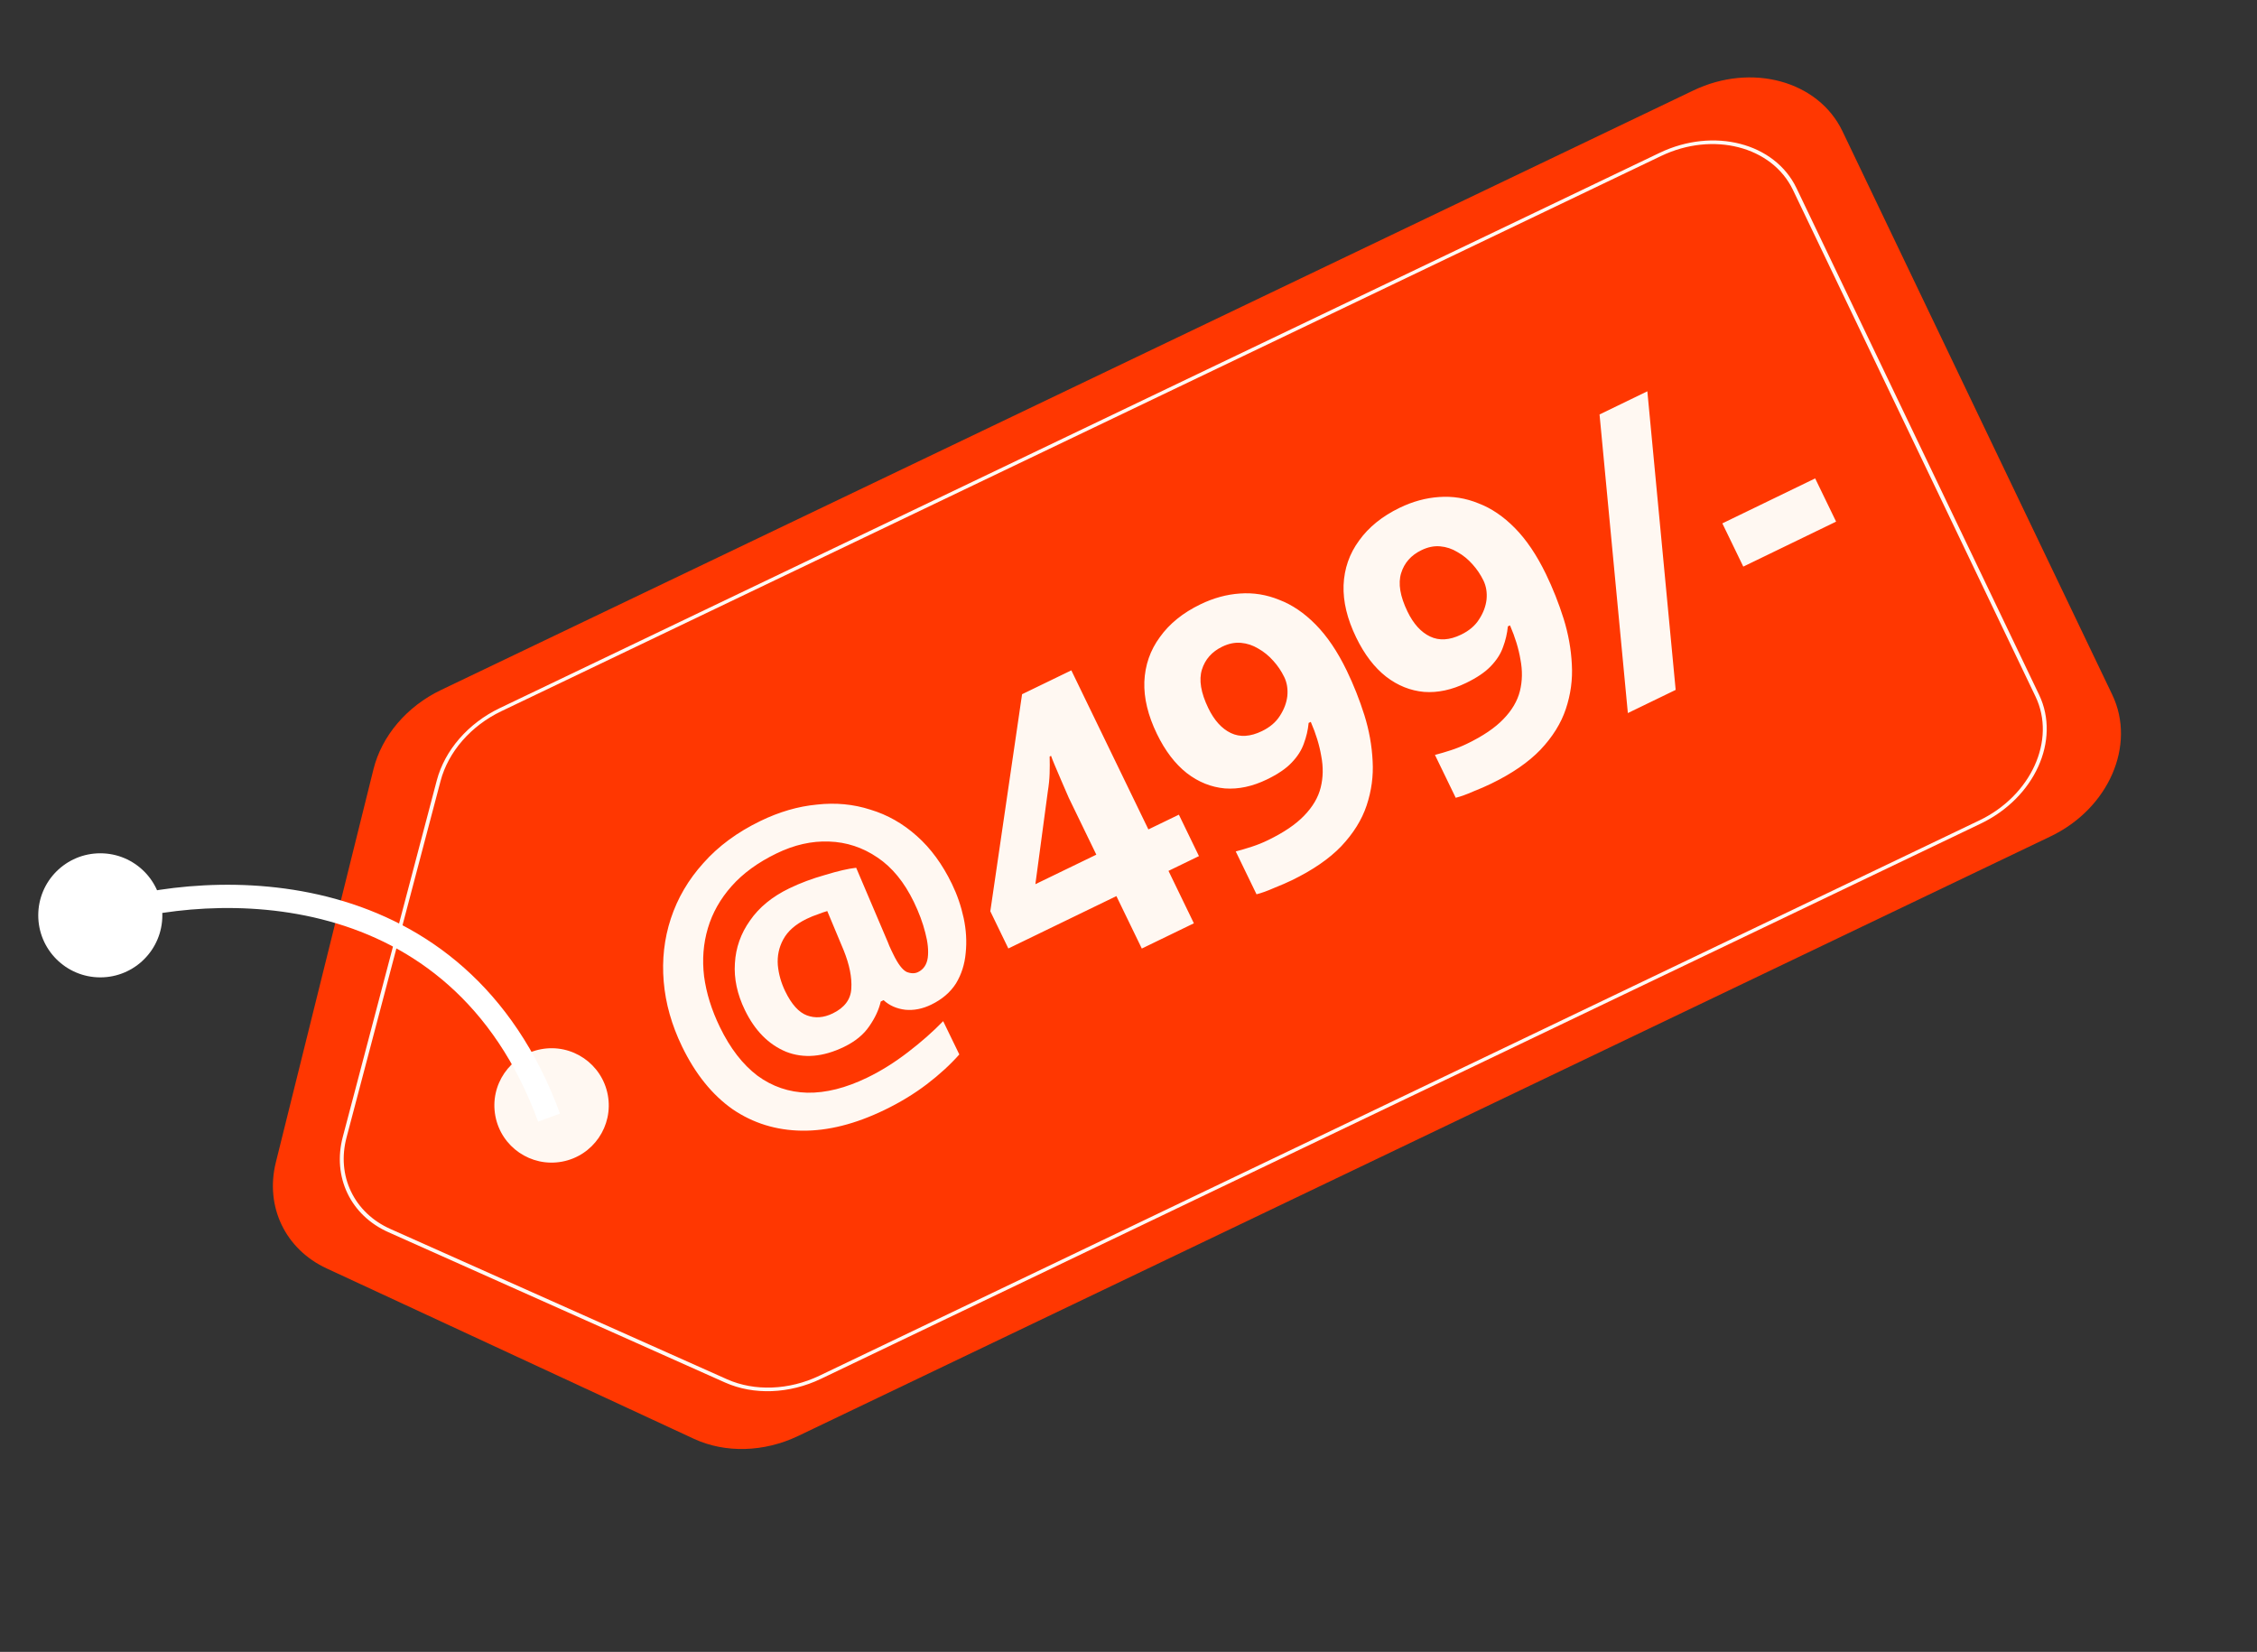 <svg width="97" height="71" viewBox="0 0 97 71" fill="none" xmlns="http://www.w3.org/2000/svg">
<rect x="0" y="0" width="97" height="71" fill="#333333" stroke="none"/>
<path d="M79.184 5.64L90.779 29.859C91.816 32.025 90.629 34.751 88.127 35.949L34.3 61.72C32.837 62.42 31.172 62.465 29.827 61.843L14.038 54.517C12.26 53.692 11.383 51.86 11.855 49.958L16.05 33.066C16.406 31.628 17.487 30.359 18.95 29.658L72.777 3.888C75.279 2.69 78.147 3.474 79.184 5.64Z" fill="#FF3701"/>
<path d="M15.087 51.214C14.747 50.504 14.68 49.697 14.895 48.884L18.935 33.566C19.265 32.313 20.24 31.194 21.543 30.57L71.391 6.704C73.618 5.638 76.159 6.291 77.055 8.161L87.481 29.938C88.376 31.808 87.291 34.197 85.064 35.263L35.216 59.129C33.913 59.752 32.429 59.809 31.247 59.282L16.781 52.823C16.013 52.481 15.427 51.923 15.087 51.214ZM14.932 51.288C15.276 52.006 15.879 52.599 16.694 52.962L31.16 59.421C32.391 59.971 33.925 59.912 35.28 59.264L85.129 35.398C87.446 34.288 88.567 31.811 87.636 29.864L77.209 8.086C76.277 6.14 73.644 5.46 71.327 6.569L21.478 30.435C20.123 31.084 19.115 32.242 18.771 33.546L14.732 48.865C14.504 49.727 14.588 50.569 14.932 51.288Z" fill="#FFF9F4"/>
<path d="M40.912 37.992C41.138 38.459 41.306 38.948 41.416 39.459C41.525 39.969 41.554 40.469 41.503 40.958C41.461 41.442 41.322 41.879 41.085 42.27C40.843 42.65 40.489 42.953 40.022 43.18C39.647 43.362 39.275 43.435 38.907 43.4C38.534 43.355 38.223 43.218 37.974 42.987L37.852 43.047C37.772 43.399 37.606 43.755 37.354 44.115C37.113 44.47 36.753 44.763 36.276 44.995C35.373 45.432 34.542 45.503 33.784 45.206C33.031 44.893 32.441 44.296 32.013 43.413C31.683 42.733 31.54 42.062 31.584 41.402C31.622 40.731 31.839 40.119 32.235 39.563C32.625 38.998 33.186 38.539 33.917 38.184C34.394 37.953 34.908 37.761 35.46 37.606C36.017 37.436 36.463 37.333 36.796 37.297L38.156 40.492C38.195 40.599 38.242 40.708 38.296 40.82C38.345 40.921 38.377 40.987 38.392 41.018C38.593 41.434 38.785 41.686 38.965 41.774C39.151 41.847 39.315 41.849 39.457 41.78C39.69 41.667 39.829 41.462 39.873 41.165C39.912 40.858 39.876 40.499 39.766 40.089C39.66 39.664 39.496 39.223 39.275 38.766C38.862 37.913 38.34 37.276 37.71 36.855C37.074 36.423 36.381 36.195 35.63 36.17C34.888 36.141 34.137 36.31 33.376 36.679C32.574 37.068 31.93 37.537 31.444 38.086C30.957 38.634 30.617 39.238 30.422 39.897C30.227 40.555 30.173 41.245 30.26 41.968C30.357 42.686 30.582 43.41 30.937 44.141C31.379 45.054 31.918 45.752 32.553 46.234C33.193 46.702 33.906 46.945 34.693 46.965C35.49 46.98 36.35 46.764 37.274 46.316C37.863 46.031 38.445 45.667 39.02 45.225C39.596 44.784 40.101 44.338 40.535 43.89L41.229 45.321C40.84 45.76 40.376 46.186 39.836 46.598C39.296 47.01 38.691 47.378 38.021 47.703C36.762 48.313 35.578 48.611 34.468 48.597C33.358 48.583 32.363 48.275 31.483 47.674C30.608 47.058 29.885 46.161 29.314 44.983C28.867 44.059 28.603 43.128 28.524 42.189C28.445 41.249 28.547 40.347 28.83 39.483C29.119 38.604 29.585 37.808 30.23 37.094C30.869 36.371 31.687 35.768 32.682 35.286C33.494 34.892 34.301 34.658 35.105 34.582C35.913 34.491 36.681 34.564 37.41 34.8C38.144 35.021 38.81 35.4 39.409 35.937C40.002 36.464 40.504 37.149 40.912 37.992ZM33.748 42.609C34.019 43.168 34.33 43.512 34.681 43.643C35.033 43.773 35.401 43.745 35.787 43.558C36.295 43.312 36.561 42.957 36.587 42.493C36.619 42.015 36.509 41.466 36.26 40.847L35.554 39.158C35.433 39.192 35.299 39.239 35.152 39.297C35 39.346 34.837 39.412 34.665 39.495C34.188 39.727 33.854 40.02 33.663 40.376C33.477 40.717 33.399 41.087 33.429 41.485C33.465 41.869 33.571 42.244 33.748 42.609ZM51.528 36.796L50.219 37.431L51.31 39.684L49.072 40.769L47.98 38.515L43.336 40.766L42.561 39.167L43.926 29.838L46.043 28.812L49.355 35.649L50.665 35.015L51.528 36.796ZM46.224 34.891C46.141 34.719 46.042 34.516 45.929 34.282C45.821 34.034 45.716 33.79 45.613 33.552C45.505 33.303 45.412 33.085 45.334 32.898C45.25 32.7 45.197 32.563 45.172 32.487L45.111 32.516C45.118 32.764 45.118 33.008 45.11 33.25C45.102 33.492 45.076 33.749 45.032 34.021L44.498 38.003L47.117 36.734L46.224 34.891ZM57.875 28.814C58.175 29.433 58.429 30.075 58.638 30.738C58.842 31.392 58.96 32.049 58.992 32.71C59.029 33.356 58.943 33.993 58.733 34.622C58.529 35.234 58.166 35.818 57.645 36.371C57.128 36.91 56.418 37.398 55.515 37.836C55.302 37.939 55.048 38.049 54.754 38.166C54.465 38.294 54.214 38.384 54.002 38.437L53.109 36.595C53.331 36.537 53.562 36.469 53.8 36.391C54.038 36.314 54.269 36.221 54.492 36.112C55.172 35.783 55.691 35.431 56.049 35.057C56.417 34.678 56.654 34.275 56.76 33.848C56.867 33.42 56.875 32.971 56.785 32.501C56.705 32.026 56.555 31.535 56.334 31.027L56.242 31.072C56.214 31.374 56.144 31.671 56.035 31.962C55.935 32.248 55.76 32.521 55.51 32.78C55.27 33.035 54.916 33.275 54.449 33.501C53.83 33.801 53.228 33.93 52.643 33.887C52.053 33.834 51.509 33.616 51.009 33.231C50.505 32.836 50.075 32.273 49.721 31.543C49.337 30.751 49.157 30.004 49.181 29.303C49.211 28.587 49.433 27.947 49.849 27.382C50.259 26.807 50.84 26.337 51.592 25.974C52.15 25.703 52.714 25.549 53.285 25.51C53.866 25.467 54.429 25.557 54.977 25.781C55.529 25.99 56.052 26.345 56.545 26.845C57.038 27.346 57.482 28.002 57.875 28.814ZM52.53 27.794C52.083 28.01 51.792 28.34 51.655 28.782C51.518 29.224 51.61 29.775 51.929 30.435C52.185 30.963 52.509 31.32 52.9 31.507C53.291 31.693 53.735 31.666 54.233 31.425C54.578 31.258 54.835 31.039 55.005 30.769C55.185 30.493 55.292 30.21 55.326 29.917C55.355 29.615 55.311 29.342 55.193 29.099C55.07 28.845 54.914 28.613 54.724 28.404C54.531 28.185 54.313 28.008 54.073 27.874C53.842 27.735 53.596 27.653 53.334 27.63C53.072 27.606 52.804 27.661 52.53 27.794ZM66.437 24.666C66.737 25.285 66.991 25.927 67.2 26.59C67.403 27.243 67.522 27.901 67.554 28.562C67.591 29.208 67.505 29.845 67.295 30.473C67.091 31.086 66.728 31.67 66.206 32.223C65.69 32.761 64.98 33.25 64.077 33.687C63.864 33.791 63.61 33.901 63.316 34.018C63.027 34.146 62.776 34.236 62.563 34.289L61.67 32.447C61.893 32.389 62.124 32.321 62.362 32.243C62.6 32.165 62.831 32.072 63.054 31.964C63.734 31.635 64.253 31.283 64.611 30.909C64.979 30.53 65.216 30.127 65.322 29.7C65.428 29.272 65.436 28.823 65.346 28.353C65.267 27.878 65.116 27.386 64.896 26.879L64.804 26.923C64.775 27.226 64.706 27.523 64.596 27.814C64.497 28.1 64.322 28.373 64.072 28.632C63.831 28.886 63.478 29.127 63.011 29.353C62.392 29.653 61.789 29.782 61.205 29.739C60.615 29.686 60.071 29.468 59.571 29.083C59.066 28.688 58.637 28.125 58.283 27.395C57.899 26.603 57.719 25.856 57.743 25.155C57.772 24.439 57.995 23.799 58.41 23.234C58.821 22.659 59.402 22.189 60.153 21.825C60.712 21.555 61.276 21.4 61.847 21.362C62.427 21.319 62.991 21.409 63.538 21.633C64.091 21.842 64.614 22.196 65.107 22.697C65.6 23.198 66.043 23.854 66.437 24.666ZM61.092 23.646C60.645 23.862 60.353 24.192 60.217 24.634C60.08 25.076 60.171 25.627 60.491 26.287C60.747 26.815 61.07 27.172 61.462 27.358C61.853 27.545 62.297 27.518 62.794 27.277C63.14 27.11 63.397 26.891 63.567 26.62C63.747 26.345 63.854 26.061 63.888 25.769C63.917 25.467 63.872 25.194 63.754 24.95C63.631 24.697 63.475 24.465 63.286 24.256C63.092 24.036 62.875 23.86 62.634 23.726C62.404 23.586 62.158 23.505 61.896 23.482C61.634 23.458 61.366 23.513 61.092 23.646ZM70.799 16.818L72.016 29.652L69.961 30.648L68.744 17.814L70.799 16.818ZM74.922 24.353L74.022 22.495L78.011 20.562L78.911 22.42L74.922 24.353Z" fill="#FFF8F2"/>
<circle cx="23.705" cy="47.512" r="2.458" transform="rotate(-10.584 23.705 47.512)" fill="#FFF8F2"/>
<path d="M1.644 39.341C1.644 40.814 2.838 42.008 4.311 42.008C5.783 42.008 6.977 40.814 6.977 39.341C6.977 37.868 5.783 36.675 4.311 36.675C2.838 36.675 1.644 37.868 1.644 39.341ZM4.463 39.817C6.792 39.07 10.534 38.596 14.153 39.599C17.745 40.594 21.233 43.047 23.128 48.207L24.067 47.862C22.051 42.373 18.294 39.709 14.42 38.635C10.573 37.569 6.628 38.073 4.158 38.865L4.463 39.817Z" fill="white"/>
</svg>
